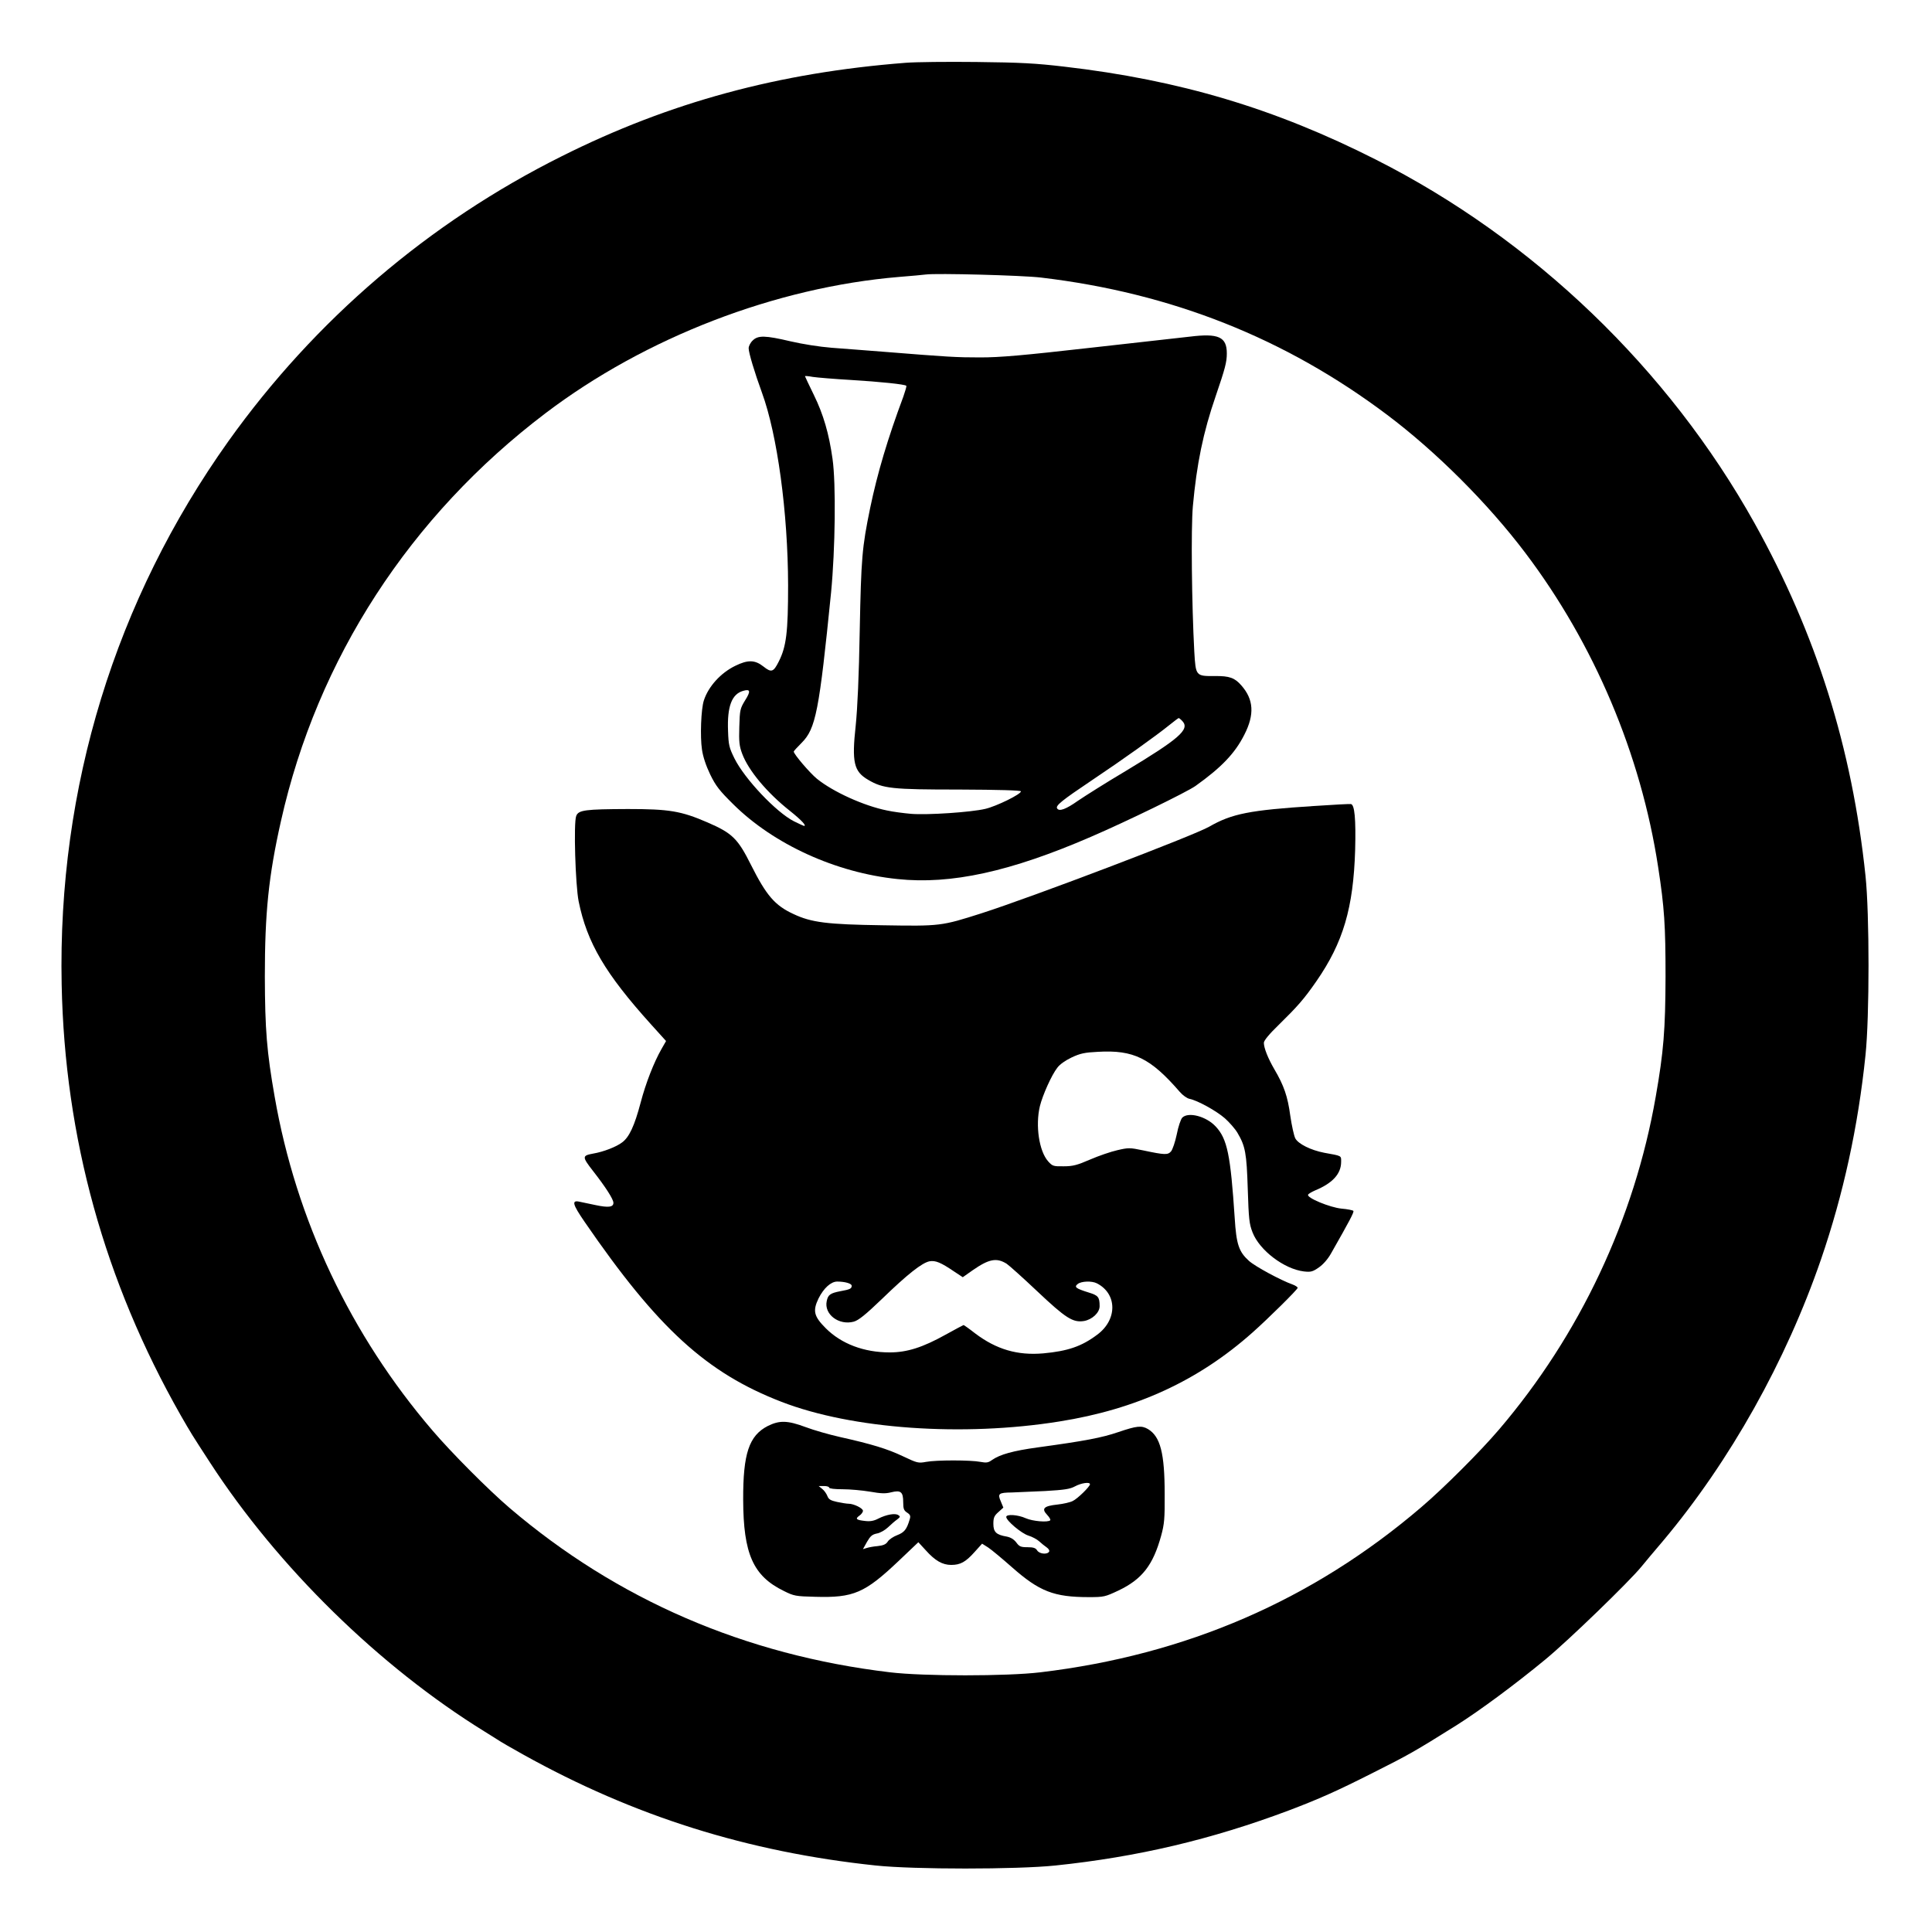 <?xml version="1.0" standalone="no"?>
<!DOCTYPE svg PUBLIC "-//W3C//DTD SVG 20010904//EN"
 "http://www.w3.org/TR/2001/REC-SVG-20010904/DTD/svg10.dtd">
<svg version="1.0" xmlns="http://www.w3.org/2000/svg"
 width="1200pt" height="1200pt" viewBox="0 0 1200 1200"
 preserveAspectRatio="xMidYMid meet">

<g transform="translate(0,1200) scale(0.1,-0.1)"
fill="#000000" stroke="none">
<path d="M5626 11610 c-788 -61 -1467 -245 -2136 -580 -826 -412 -1534 -1018
-2071 -1770 -703 -987 -1061 -2151 -1036 -3375 19 -951 266 -1843 739 -2675
65 -113 66 -115 183 -295 421 -648 1051 -1266 1705 -1670 19 -12 53 -33 75
-47 22 -15 96 -58 165 -96 688 -383 1394 -605 2190 -689 236 -25 875 -25 1115
0 509 53 968 161 1450 342 187 71 298 120 525 235 215 108 255 130 518 295
144 91 363 253 552 409 144 119 518 481 595 575 22 27 83 100 136 162 415 495
762 1114 980 1748 138 402 230 822 276 1268 25 238 25 877 0 1113 -84 798
-306 1502 -689 2190 -535 959 -1373 1764 -2353 2259 -626 317 -1218 494 -1934
577 -179 21 -272 26 -546 29 -181 2 -379 0 -439 -5z m840 -1334 c810 -96 1516
-376 2149 -852 306 -230 627 -551 859 -858 428 -566 718 -1251 825 -1951 39
-253 46 -364 46 -680 -1 -331 -12 -468 -61 -747 -132 -758 -471 -1479 -974
-2068 -116 -136 -345 -365 -484 -483 -674 -576 -1459 -916 -2364 -1024 -207
-25 -727 -25 -934 0 -900 107 -1695 451 -2363 1021 -131 112 -361 343 -478
480 -510 595 -848 1310 -981 2074 -49 279 -60 416 -61 747 0 394 23 623 100
965 226 1009 802 1896 1644 2534 621 471 1430 782 2196 846 77 6 151 13 165
15 66 9 597 -5 716 -19z"/>
<path d="M7390 9909 c-36 -4 -309 -35 -607 -68 -432 -49 -572 -61 -695 -61
-150 0 -198 3 -598 35 -107 8 -253 20 -325 25 -76 6 -182 23 -255 40 -157 37
-202 38 -235 5 -14 -13 -25 -35 -25 -48 0 -28 37 -151 83 -277 95 -260 161
-743 162 -1195 0 -292 -11 -381 -58 -474 -33 -66 -46 -70 -95 -31 -53 42 -97
43 -176 4 -90 -44 -166 -128 -194 -214 -18 -53 -24 -227 -12 -305 6 -44 25
-101 51 -155 35 -72 58 -101 143 -185 251 -249 638 -426 1021 -465 332 -35
701 46 1200 262 223 96 596 278 650 316 161 115 245 202 304 319 64 125 58
219 -19 306 -41 47 -74 59 -164 58 -119 -1 -119 0 -128 151 -16 297 -21 765
-9 903 24 264 64 459 142 685 58 170 69 210 69 265 0 103 -52 126 -230 104z
m-2105 -269 c182 -11 335 -27 344 -36 3 -3 -6 -32 -18 -67 -98 -263 -161 -475
-206 -691 -51 -248 -56 -311 -65 -761 -5 -287 -14 -483 -25 -591 -25 -229 -12
-286 78 -338 92 -54 146 -60 564 -60 247 -1 383 -5 384 -11 3 -17 -152 -93
-221 -109 -89 -21 -356 -39 -460 -31 -47 4 -115 13 -151 21 -144 29 -335 116
-435 197 -44 36 -144 153 -144 169 0 3 22 27 49 54 88 88 109 196 183 934 26
270 31 676 9 830 -22 157 -57 277 -116 397 -30 62 -55 114 -55 116 0 3 21 1
48 -4 26 -4 133 -13 237 -19z m-657 -1990 c-31 -51 -33 -59 -36 -164 -3 -94 0
-120 18 -168 39 -104 154 -242 297 -355 70 -56 105 -93 87 -93 -2 0 -31 13
-63 29 -110 56 -305 262 -369 390 -33 67 -37 83 -40 171 -6 152 23 229 94 249
45 13 48 -2 12 -59z m2717 -130 c46 -51 -23 -110 -355 -310 -118 -70 -251
-154 -295 -184 -75 -53 -117 -68 -129 -47 -11 17 29 49 215 174 196 131 400
277 484 345 28 23 53 41 56 42 3 0 14 -9 24 -20z"/>
<path d="M8165 6994 c-405 -26 -514 -48 -655 -129 -96 -55 -1094 -435 -1415
-538 -248 -79 -254 -80 -613 -74 -344 5 -442 17 -554 70 -115 53 -168 115
-263 304 -82 164 -116 198 -271 265 -164 71 -238 83 -494 83 -265 -1 -307 -6
-321 -43 -17 -42 -5 -429 15 -530 52 -257 165 -449 450 -765 l93 -103 -28 -49
c-47 -82 -98 -212 -130 -334 -38 -144 -71 -214 -114 -246 -36 -28 -116 -59
-180 -70 -70 -13 -71 -19 -1 -109 79 -101 126 -175 126 -197 0 -27 -31 -31
-111 -14 -41 9 -86 18 -100 21 -50 11 -43 -16 32 -125 454 -661 757 -938 1223
-1118 439 -170 1127 -218 1726 -122 479 76 864 254 1200 553 97 86 280 267
280 277 0 5 -15 15 -32 21 -71 25 -233 112 -271 147 -62 56 -78 102 -88 265
-26 393 -46 492 -118 569 -58 63 -170 93 -208 55 -9 -10 -25 -56 -34 -104 -10
-47 -26 -95 -36 -106 -20 -22 -37 -22 -174 7 -81 17 -91 17 -159 1 -40 -9
-116 -35 -169 -58 -81 -35 -107 -42 -164 -42 -65 -1 -70 1 -97 31 -56 63 -80
222 -51 343 17 68 72 192 108 238 15 21 51 46 89 64 53 25 81 31 163 35 222
13 327 -39 509 -249 18 -21 45 -40 60 -43 50 -10 166 -74 220 -121 28 -25 64
-66 78 -90 49 -83 57 -126 64 -349 6 -186 9 -217 30 -270 43 -111 196 -227
318 -242 44 -5 55 -2 94 25 27 19 56 52 76 88 116 204 143 255 138 263 -3 4
-36 11 -73 14 -73 7 -220 68 -208 87 3 6 23 17 43 26 109 45 162 103 162 178
0 39 6 36 -105 56 -83 16 -162 55 -180 90 -8 16 -22 79 -31 141 -16 119 -39
186 -99 288 -39 67 -65 132 -65 164 0 14 34 55 93 112 117 115 156 159 233
270 167 241 230 456 241 815 5 193 -3 284 -27 286 -8 1 -109 -4 -225 -12z
m-1913 -2843 c14 -9 99 -85 189 -170 179 -169 223 -197 292 -186 51 9 97 52
97 92 0 57 -9 67 -68 85 -80 25 -92 34 -68 53 23 18 88 20 119 4 127 -65 128
-226 2 -319 -97 -73 -183 -102 -335 -116 -161 -14 -292 25 -423 124 -37 29
-70 52 -72 52 -2 0 -52 -27 -112 -60 -142 -79 -239 -110 -347 -110 -160 0
-300 53 -397 150 -74 74 -82 108 -45 185 32 64 77 105 116 105 48 0 90 -12 90
-26 0 -18 -10 -23 -71 -34 -62 -12 -76 -22 -84 -61 -18 -82 75 -153 168 -128
29 8 72 42 176 142 158 153 248 224 295 233 37 6 69 -7 153 -64 l53 -35 61 43
c101 70 148 80 211 41z"/>
<path d="M4769 3143 c-117 -60 -154 -172 -153 -458 1 -337 62 -474 253 -567
62 -31 73 -33 194 -36 239 -7 308 23 519 223 l122 116 46 -50 c58 -65 104 -91
158 -91 57 0 90 18 146 81 l46 51 38 -24 c21 -14 87 -69 147 -122 171 -151
261 -186 478 -186 94 0 101 2 184 41 147 70 215 158 265 340 20 73 23 107 22
259 0 255 -27 358 -104 404 -40 23 -69 20 -184 -19 -102 -35 -208 -55 -500
-95 -154 -21 -235 -44 -284 -78 -23 -17 -35 -19 -72 -12 -61 12 -276 12 -338
0 -49 -9 -55 -7 -144 35 -97 46 -192 75 -393 120 -66 15 -161 42 -211 61 -113
42 -162 43 -235 7z m2001 -362 c0 -14 -76 -89 -107 -104 -15 -8 -58 -18 -95
-22 -85 -9 -101 -25 -64 -64 14 -15 23 -30 19 -34 -14 -14 -109 -6 -152 13
-48 22 -121 27 -121 8 0 -23 95 -103 138 -116 23 -7 53 -23 66 -35 13 -12 34
-29 47 -38 13 -9 19 -20 15 -27 -12 -19 -60 -14 -74 8 -9 15 -23 20 -60 20
-42 0 -51 4 -70 30 -15 19 -34 31 -59 36 -65 11 -83 28 -83 79 0 38 5 50 31
73 l31 28 -16 39 c-21 48 -13 54 69 55 33 1 126 5 207 9 119 7 154 12 185 29
39 21 93 29 93 13z m-1620 -21 c0 -6 35 -10 84 -10 46 0 122 -7 170 -15 68
-12 96 -13 131 -4 60 15 75 3 75 -62 0 -40 4 -51 24 -64 20 -13 23 -21 16 -43
-18 -61 -33 -80 -77 -97 -24 -9 -51 -27 -59 -40 -11 -17 -27 -24 -62 -28 -26
-2 -57 -8 -69 -12 l-23 -7 25 45 c21 36 32 46 61 52 20 3 51 21 69 38 19 18
44 40 57 49 20 15 21 19 8 27 -19 14 -74 4 -124 -21 -28 -15 -52 -19 -83 -15
-55 6 -63 13 -35 33 12 8 22 22 22 30 0 16 -57 44 -89 44 -11 0 -43 5 -71 11
-41 9 -53 16 -61 37 -6 15 -20 35 -32 44 l-22 18 33 0 c17 0 32 -4 32 -10z"/>
</g>
</svg>
